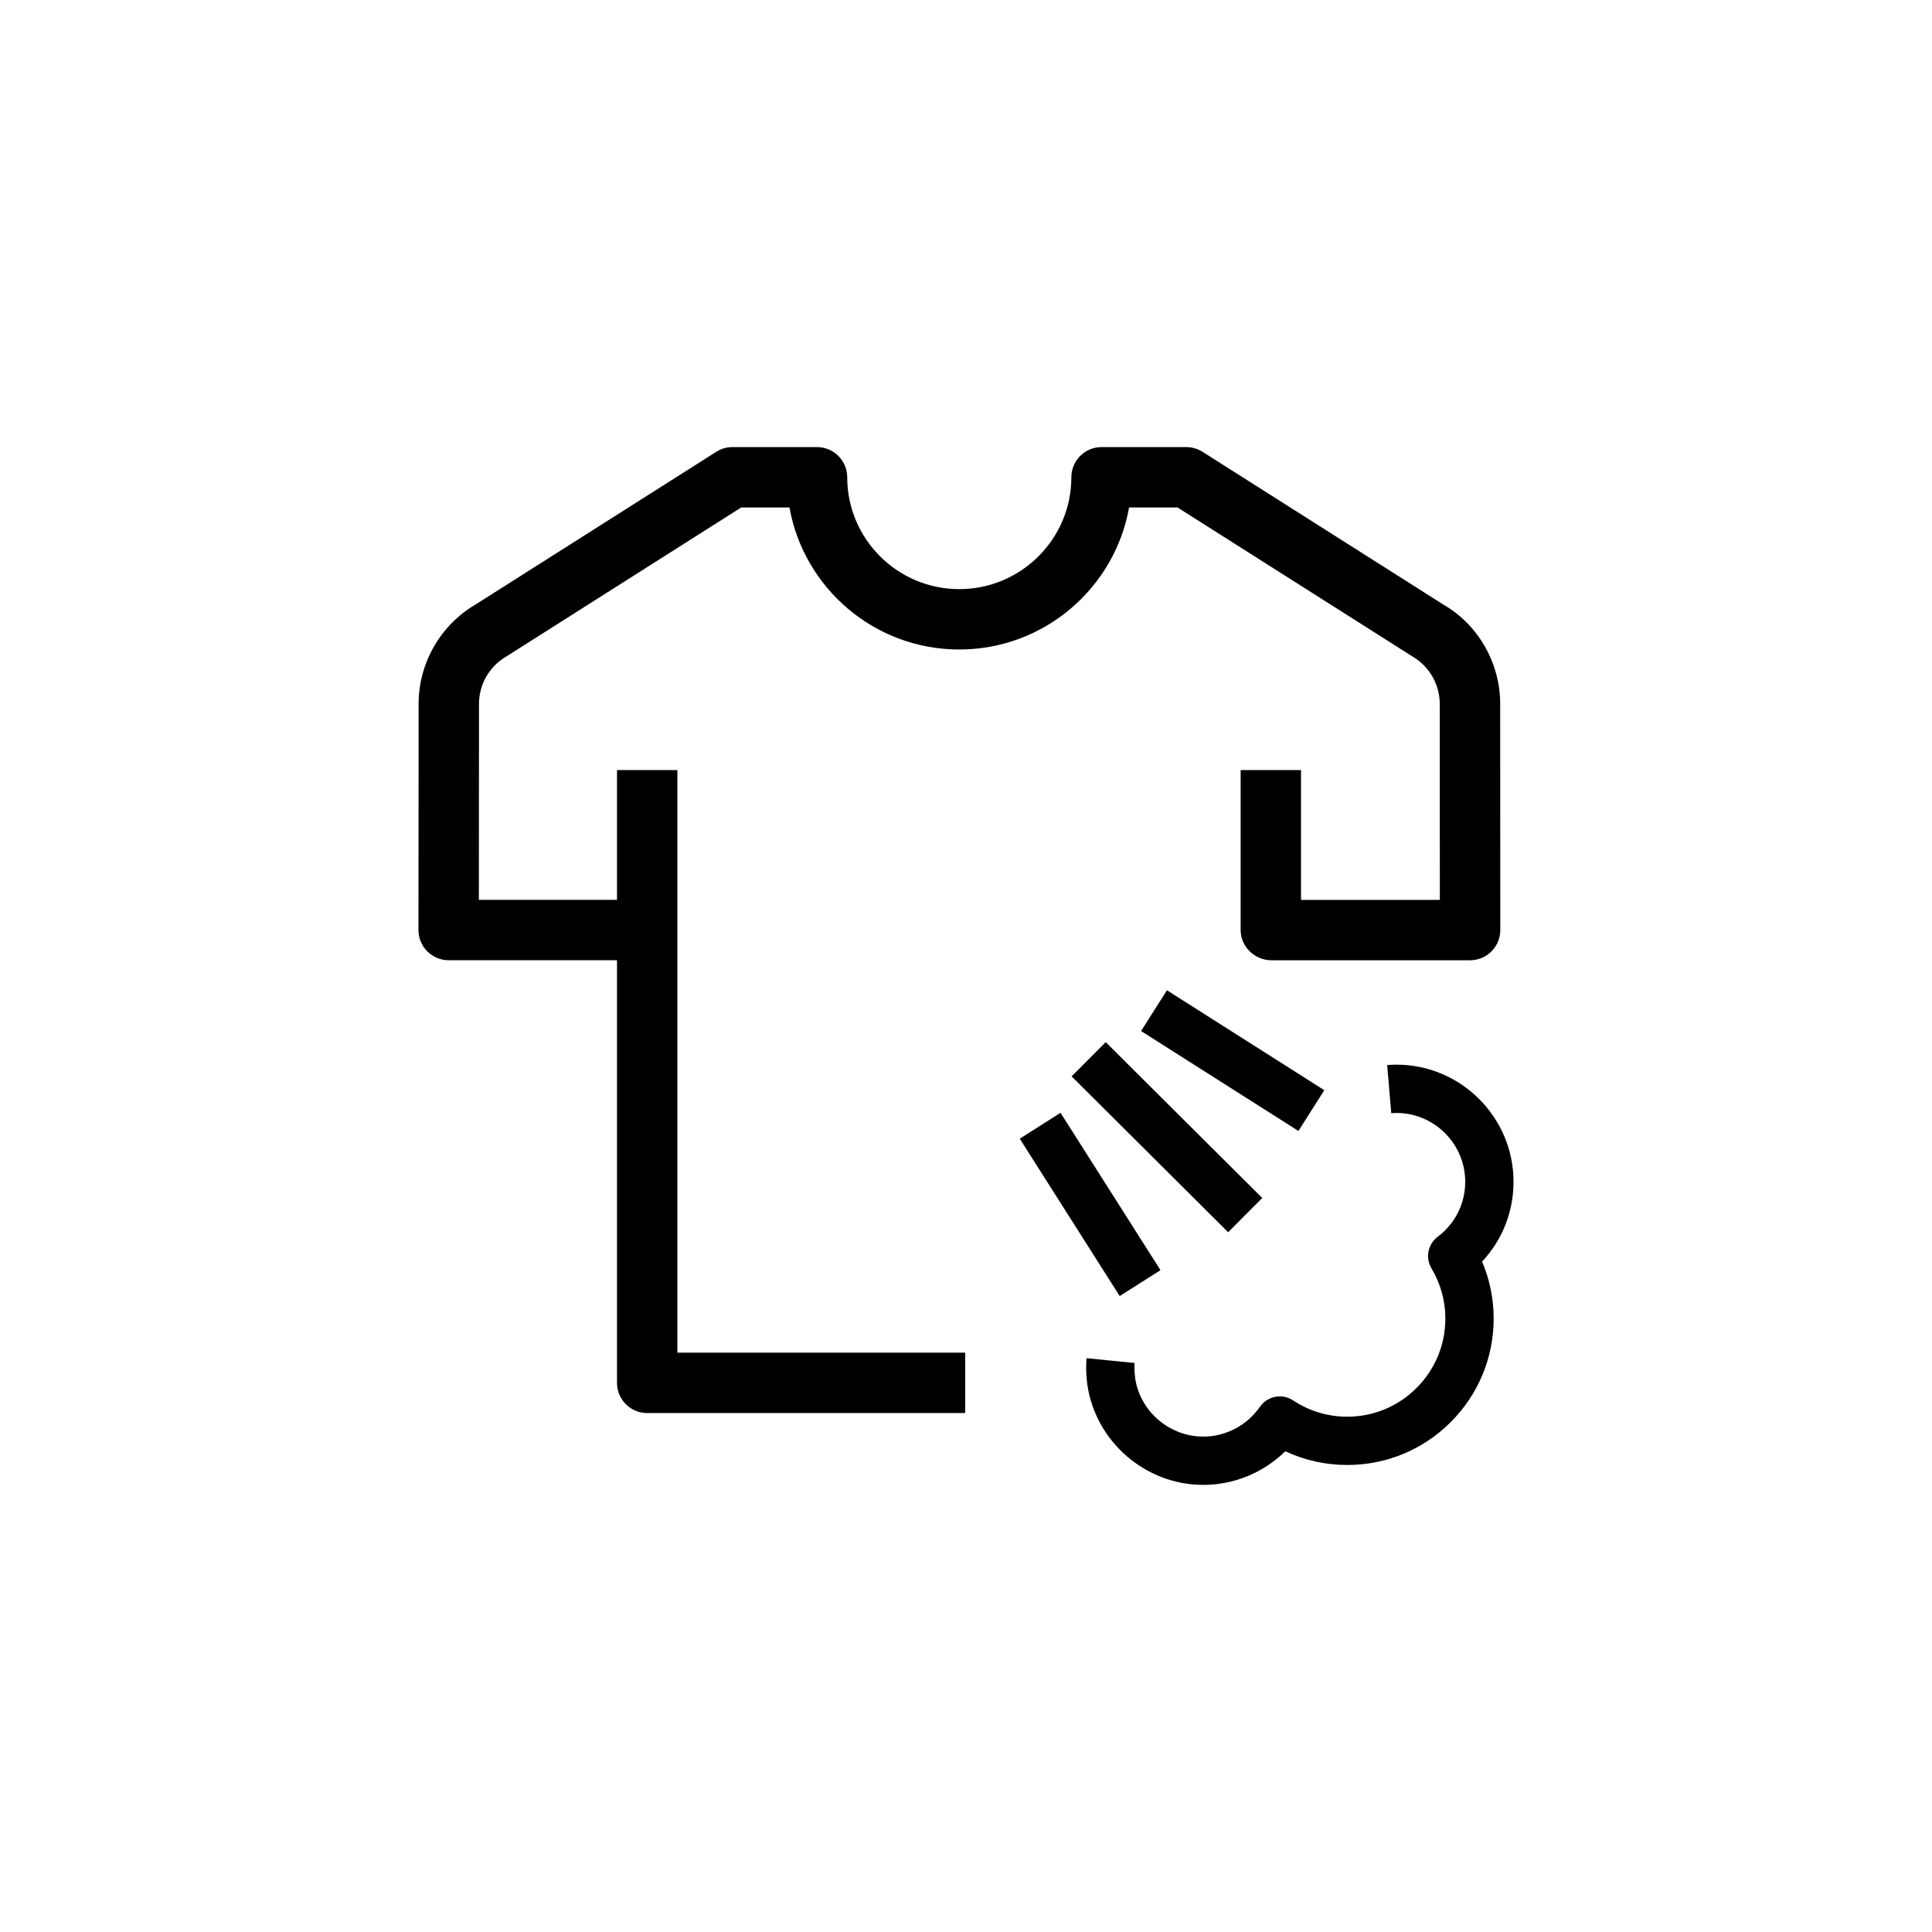 <?xml version="1.0" encoding="utf-8"?>
<!-- Generator: Adobe Illustrator 16.0.0, SVG Export Plug-In . SVG Version: 6.00 Build 0)  -->
<!DOCTYPE svg PUBLIC "-//W3C//DTD SVG 1.1//EN" "http://www.w3.org/Graphics/SVG/1.1/DTD/svg11.dtd">
<svg version="1.1" id="Layer_1" xmlns="http://www.w3.org/2000/svg" xmlns:xlink="http://www.w3.org/1999/xlink" x="0px" y="0px"
	 width="160px" height="160px" viewBox="0 0 160 160" enable-background="new 0 0 160 160" xml:space="preserve">
<g>
	<g>
		<g>
			<g>
				<g>
					<g>
						<g>
							<path d="M79.93,117.023H53.598c-1.381,0-2.5-1.119-2.5-2.5v-50.75h5v48.25H79.93V117.023z"/>
						</g>
						<g>
							<path d="M121.744,79.525h-16.447c-1.381,0-2.553-1.119-2.553-2.5V63.773h5v10.752h11.498l-0.008-16.232
								c0-1.615-0.869-3.119-2.269-3.932L97.52,42.027h-4.016c-1.186,6.676-7.041,11.762-14.064,11.762
								c-7.02,0-12.871-5.086-14.059-11.762h-3.998L42.02,54.311c-0.027,0.018-0.057,0.035-0.086,0.053
								c-1.398,0.809-2.266,2.313-2.266,3.926l-0.01,16.232h13.947v5H37.156c-0.662,0-1.299-0.264-1.768-0.732
								c-0.469-0.471-0.732-1.105-0.732-1.77l0.012-18.729c0-3.375,1.805-6.521,4.713-8.227l19.938-12.648
								c0.4-0.254,0.865-0.389,1.34-0.389h7.004c1.381,0,2.5,1.119,2.5,2.5c0,5.105,4.162,9.262,9.277,9.262
								c5.119,0,9.285-4.156,9.285-9.262c0-1.381,1.119-2.5,2.5-2.5h7.021c0.476,0,0.938,0.135,1.34,0.389l19.978,12.672
								c2.85,1.652,4.674,4.813,4.674,8.201l0.01,18.734c0,0.664-0.264,1.299-0.732,1.77
								C123.043,79.262,122.406,79.525,121.744,79.525z"/>
						</g>
					</g>
				</g>
			</g>
		</g>
	</g>
	<g>
		<g>
			<rect x="87.514" y="92.252" transform="matrix(-0.709 -0.706 0.706 -0.709 98.627 229.24)" width="18.285" height="4"/>
		</g>
		<g>
			
				<rect x="82.505" y="97.706" transform="matrix(-0.536 -0.844 0.844 -0.536 54.488 229.339)" width="15.442" height="4.001"/>
		</g>
		<g>
			
				<rect x="94.416" y="85.794" transform="matrix(-0.844 -0.536 0.536 -0.844 141.231 216.678)" width="15.44" height="3.999"/>
		</g>
		<g>
			<path stroke="#000000" stroke-width="4" stroke-linejoin="round" d="M108.158,99.652"/>
		</g>
		<g>
			<path d="M99.652,122.973c-4.783,0-8.914-3.57-9.605-8.305c-0.066-0.543-0.094-0.971-0.094-1.396
				c-0.002-0.26,0.002-0.526,0.029-0.793l3.979,0.398c-0.014,0.127-0.012,0.256-0.01,0.385c0,0.271,0.019,0.547,0.059,0.875
				c0.4,2.736,2.828,4.836,5.642,4.836c1.858,0,3.615-0.924,4.697-2.473c0.618-0.889,1.838-1.125,2.743-0.523
				c1.33,0.883,2.88,1.349,4.476,1.349h0.002c2.17,0,4.211-0.847,5.746-2.384c1.537-1.537,2.383-3.58,2.383-5.754
				c0.002-1.451-0.396-2.883-1.148-4.141c-0.525-0.879-0.303-2.01,0.514-2.625c1.447-1.09,2.277-2.748,2.279-4.549
				c-0.002-3.145-2.561-5.703-5.705-5.703c-0.146,0-0.281,0.01-0.42,0.021l-0.34-3.986c0.25-0.02,0.496-0.035,0.76-0.035
				c5.35,0,9.703,4.354,9.705,9.703c-0.002,2.496-0.934,4.828-2.604,6.607c0.631,1.487,0.961,3.09,0.959,4.709
				c0,3.237-1.262,6.287-3.553,8.58s-5.338,3.555-8.576,3.555h-0.002c-1.783,0-3.527-0.389-5.123-1.137
				C104.639,121.955,102.205,122.973,99.652,122.973z"/>
		</g>
	</g>
</g>
</svg>
